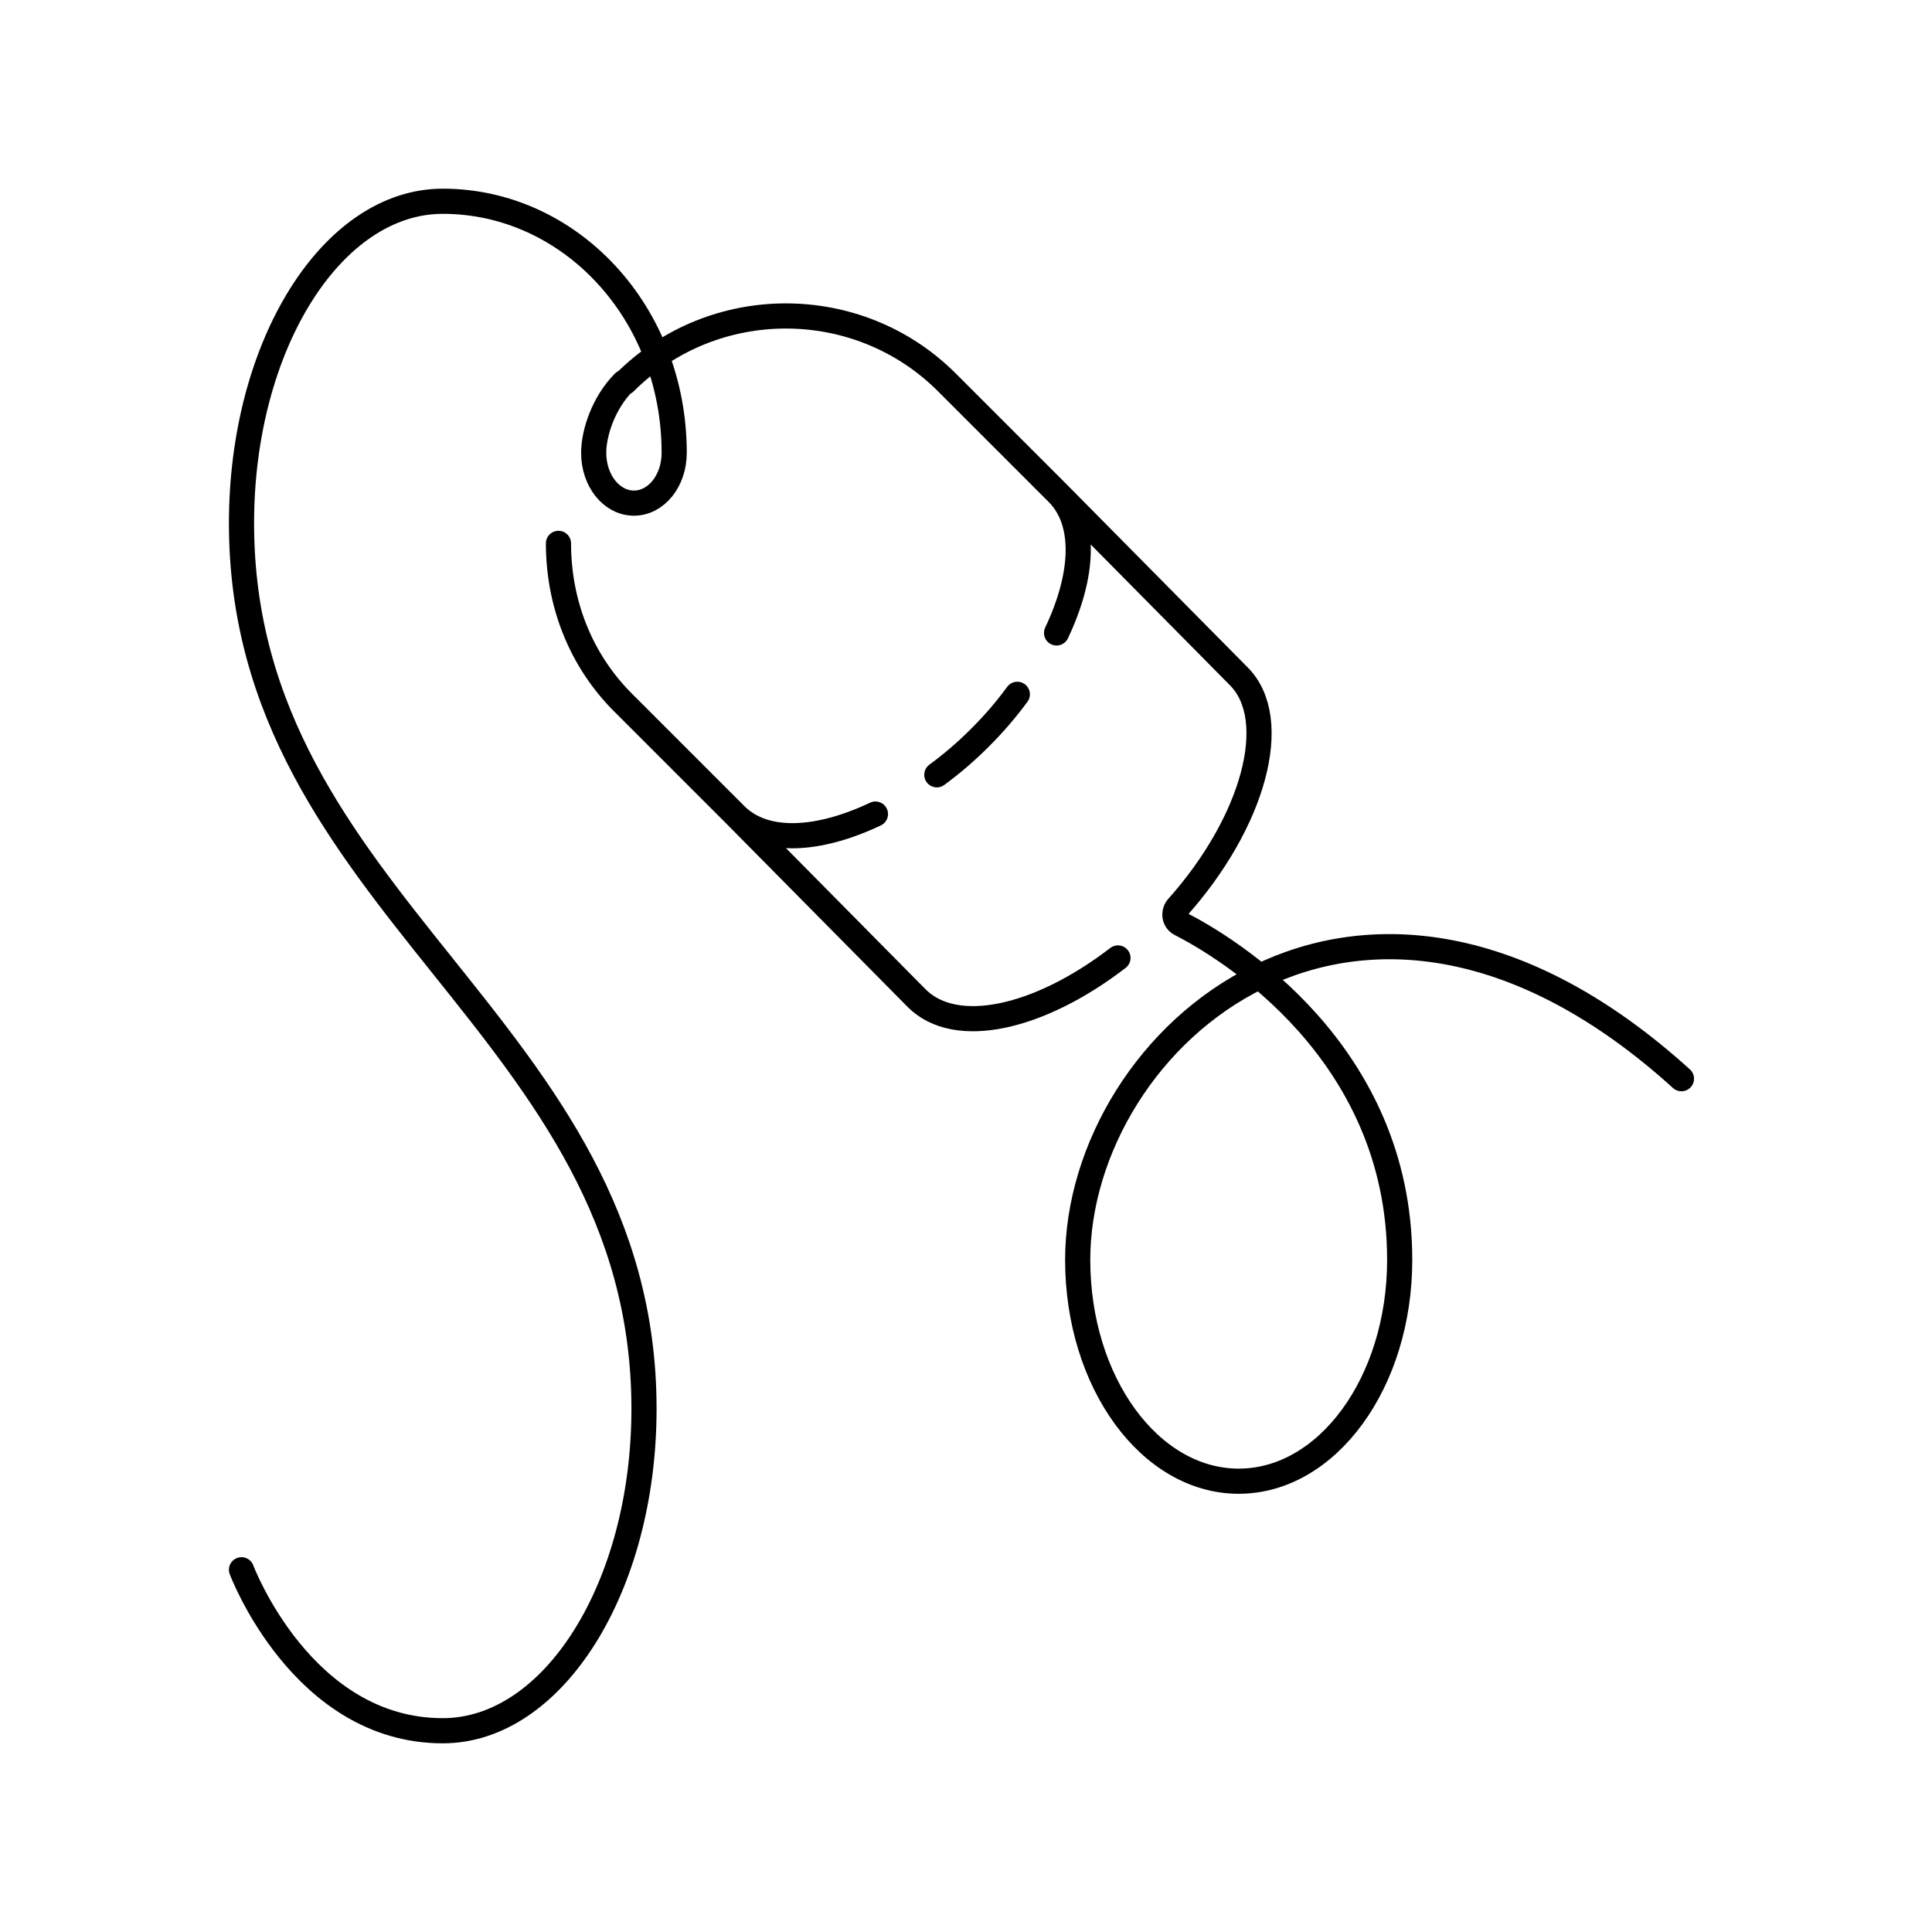 <svg width="192" height="192" viewBox="0 0 192 192" fill="none" xmlns="http://www.w3.org/2000/svg">
<path d="M73.1 81L91.1 99.2C95 103.1 103.3 101.2 111.1 95.2M73.1 81L62.1 70C57.6 65.6 55.5 59.8 55.5 54M73.1 81C76 83.9 81.3 83.6 87 80.9M93.1 77C94.6 75.9 96 74.7 97.4 73.3C98.8 71.9 100 70.5 101.1 69M105 62.9C107.7 57.2 108 51.9 105.1 49M105.1 49L94.1 38C85.3 29.2 70.9 29.2 62.1 38M105.1 49L123.1 67.2C127.4 71.5 124.6 81.7 117 90.2C116.6 90.7 116.7 91.5 117.3 91.8C122 94.2 139.1 104.5 139.1 125.2C139.1 137.4 131.9 147.2 123.1 147.2C114.3 147.2 107.1 137.4 107.1 125.2C107.1 103.2 135.1 78.2 167.1 107.2M62 38C60 40 59 43 59 45C59 47.8 60.8 50 63 50C65.2 50 67 47.8 67 45C67 31 56.6 20 44 20C33 20 24 34.3 24 52C24 90 64 102 64 140C64 157.7 55 172 44 172C30 172 24 156 24 156" stroke="black" stroke-width="2.5" stroke-miterlimit="10" stroke-linecap="round" stroke-linejoin="round"/>
</svg>
